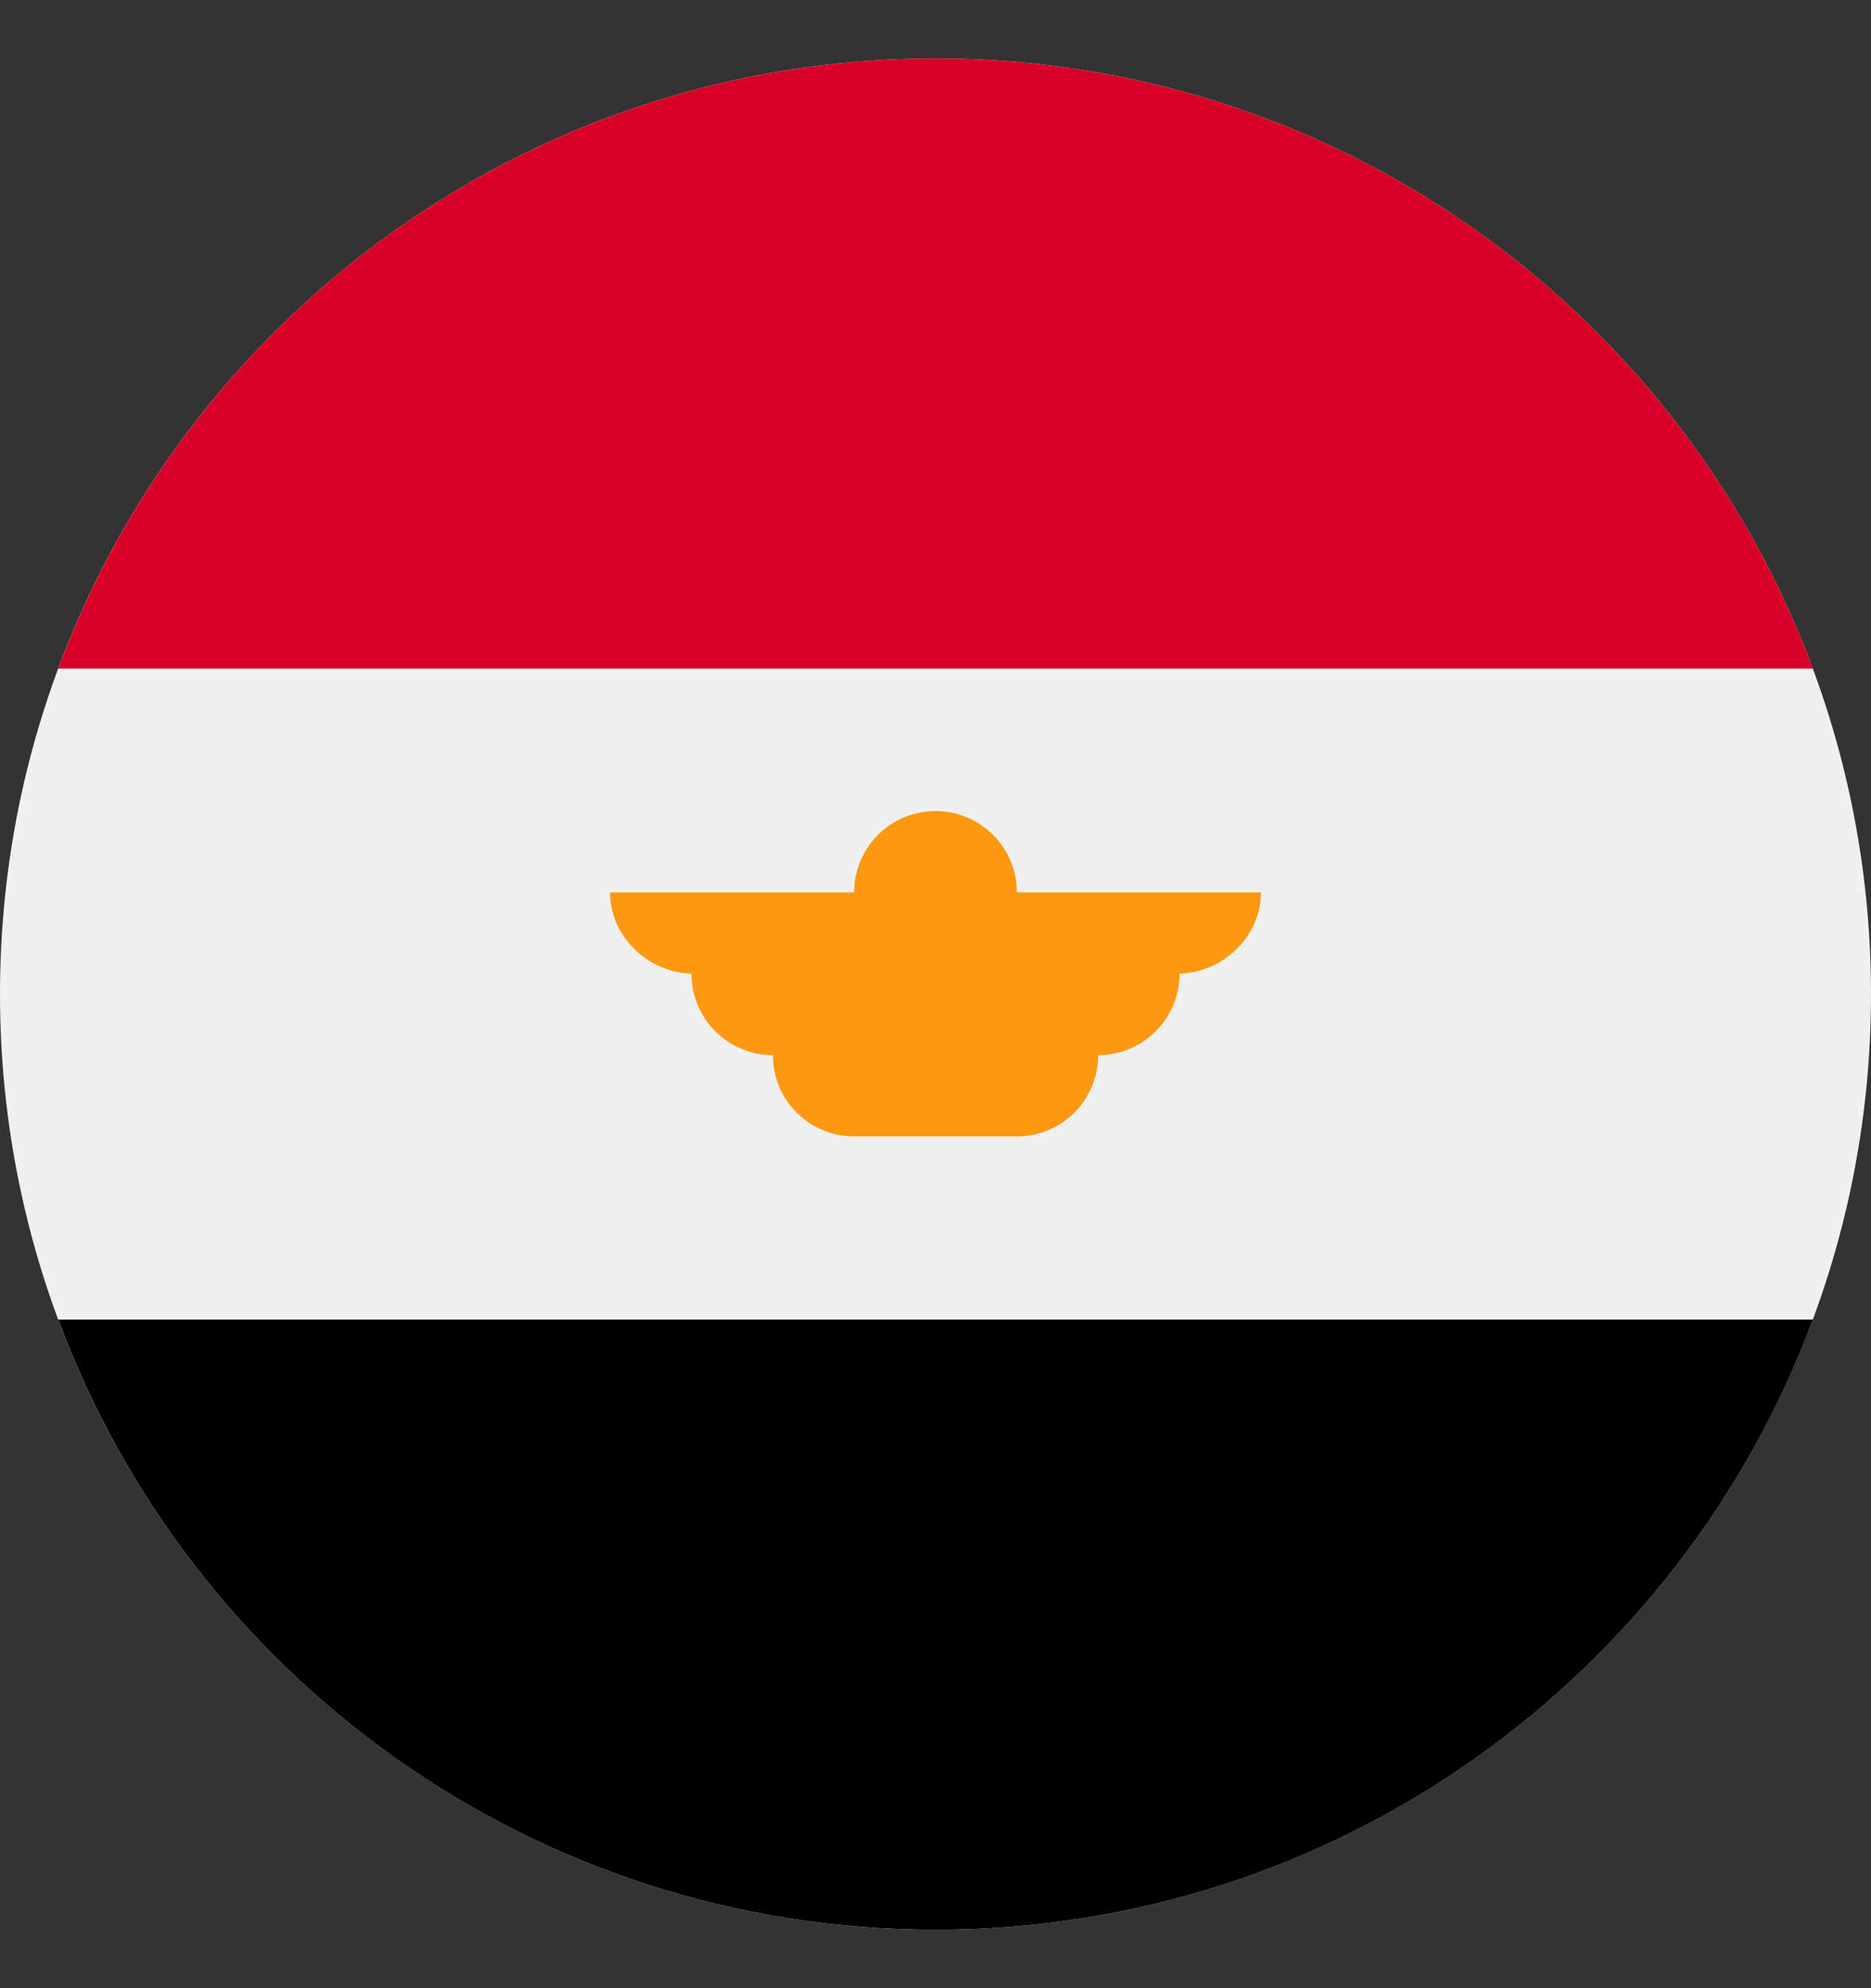 <svg width="16" height="17" viewBox="0 0 16 17" fill="none" xmlns="http://www.w3.org/2000/svg">
<rect x="0" y="0" width="16" height="17" fill="#333333" stroke="none"/>
<g clip-path="url(#clip0_119_16186)">
<path d="M8 16.5C12.418 16.5 16 12.918 16 8.5C16 4.082 12.418 0.5 8 0.5C3.582 0.5 0 4.082 0 8.5C0 12.918 3.582 16.5 8 16.5Z" fill="#F0F0F0"/>
<path d="M8 0.5C4.56 0.5 1.628 2.671 0.498 5.717H15.503C14.372 2.671 11.44 0.5 8 0.5Z" fill="#D80027"/>
<path d="M8 16.5C11.44 16.5 14.372 14.329 15.503 11.283H0.498C1.628 14.329 4.56 16.5 8 16.5Z" fill="black"/>
<path d="M10.783 7.63H8.696C8.696 7.246 8.384 6.935 8 6.935C7.616 6.935 7.304 7.246 7.304 7.63H5.217C5.217 8.015 5.552 8.326 5.936 8.326H5.913C5.913 8.71 6.224 9.022 6.609 9.022C6.609 9.406 6.92 9.717 7.304 9.717H8.696C9.08 9.717 9.391 9.406 9.391 9.022C9.775 9.022 10.087 8.71 10.087 8.326H10.064C10.448 8.326 10.783 8.015 10.783 7.63Z" fill="#FF9811"/>
</g>
<defs>
<clipPath id="clip0_119_16186">
<rect width="16" height="16" fill="white" transform="translate(0 0.5)"/>
</clipPath>
</defs>
</svg>
